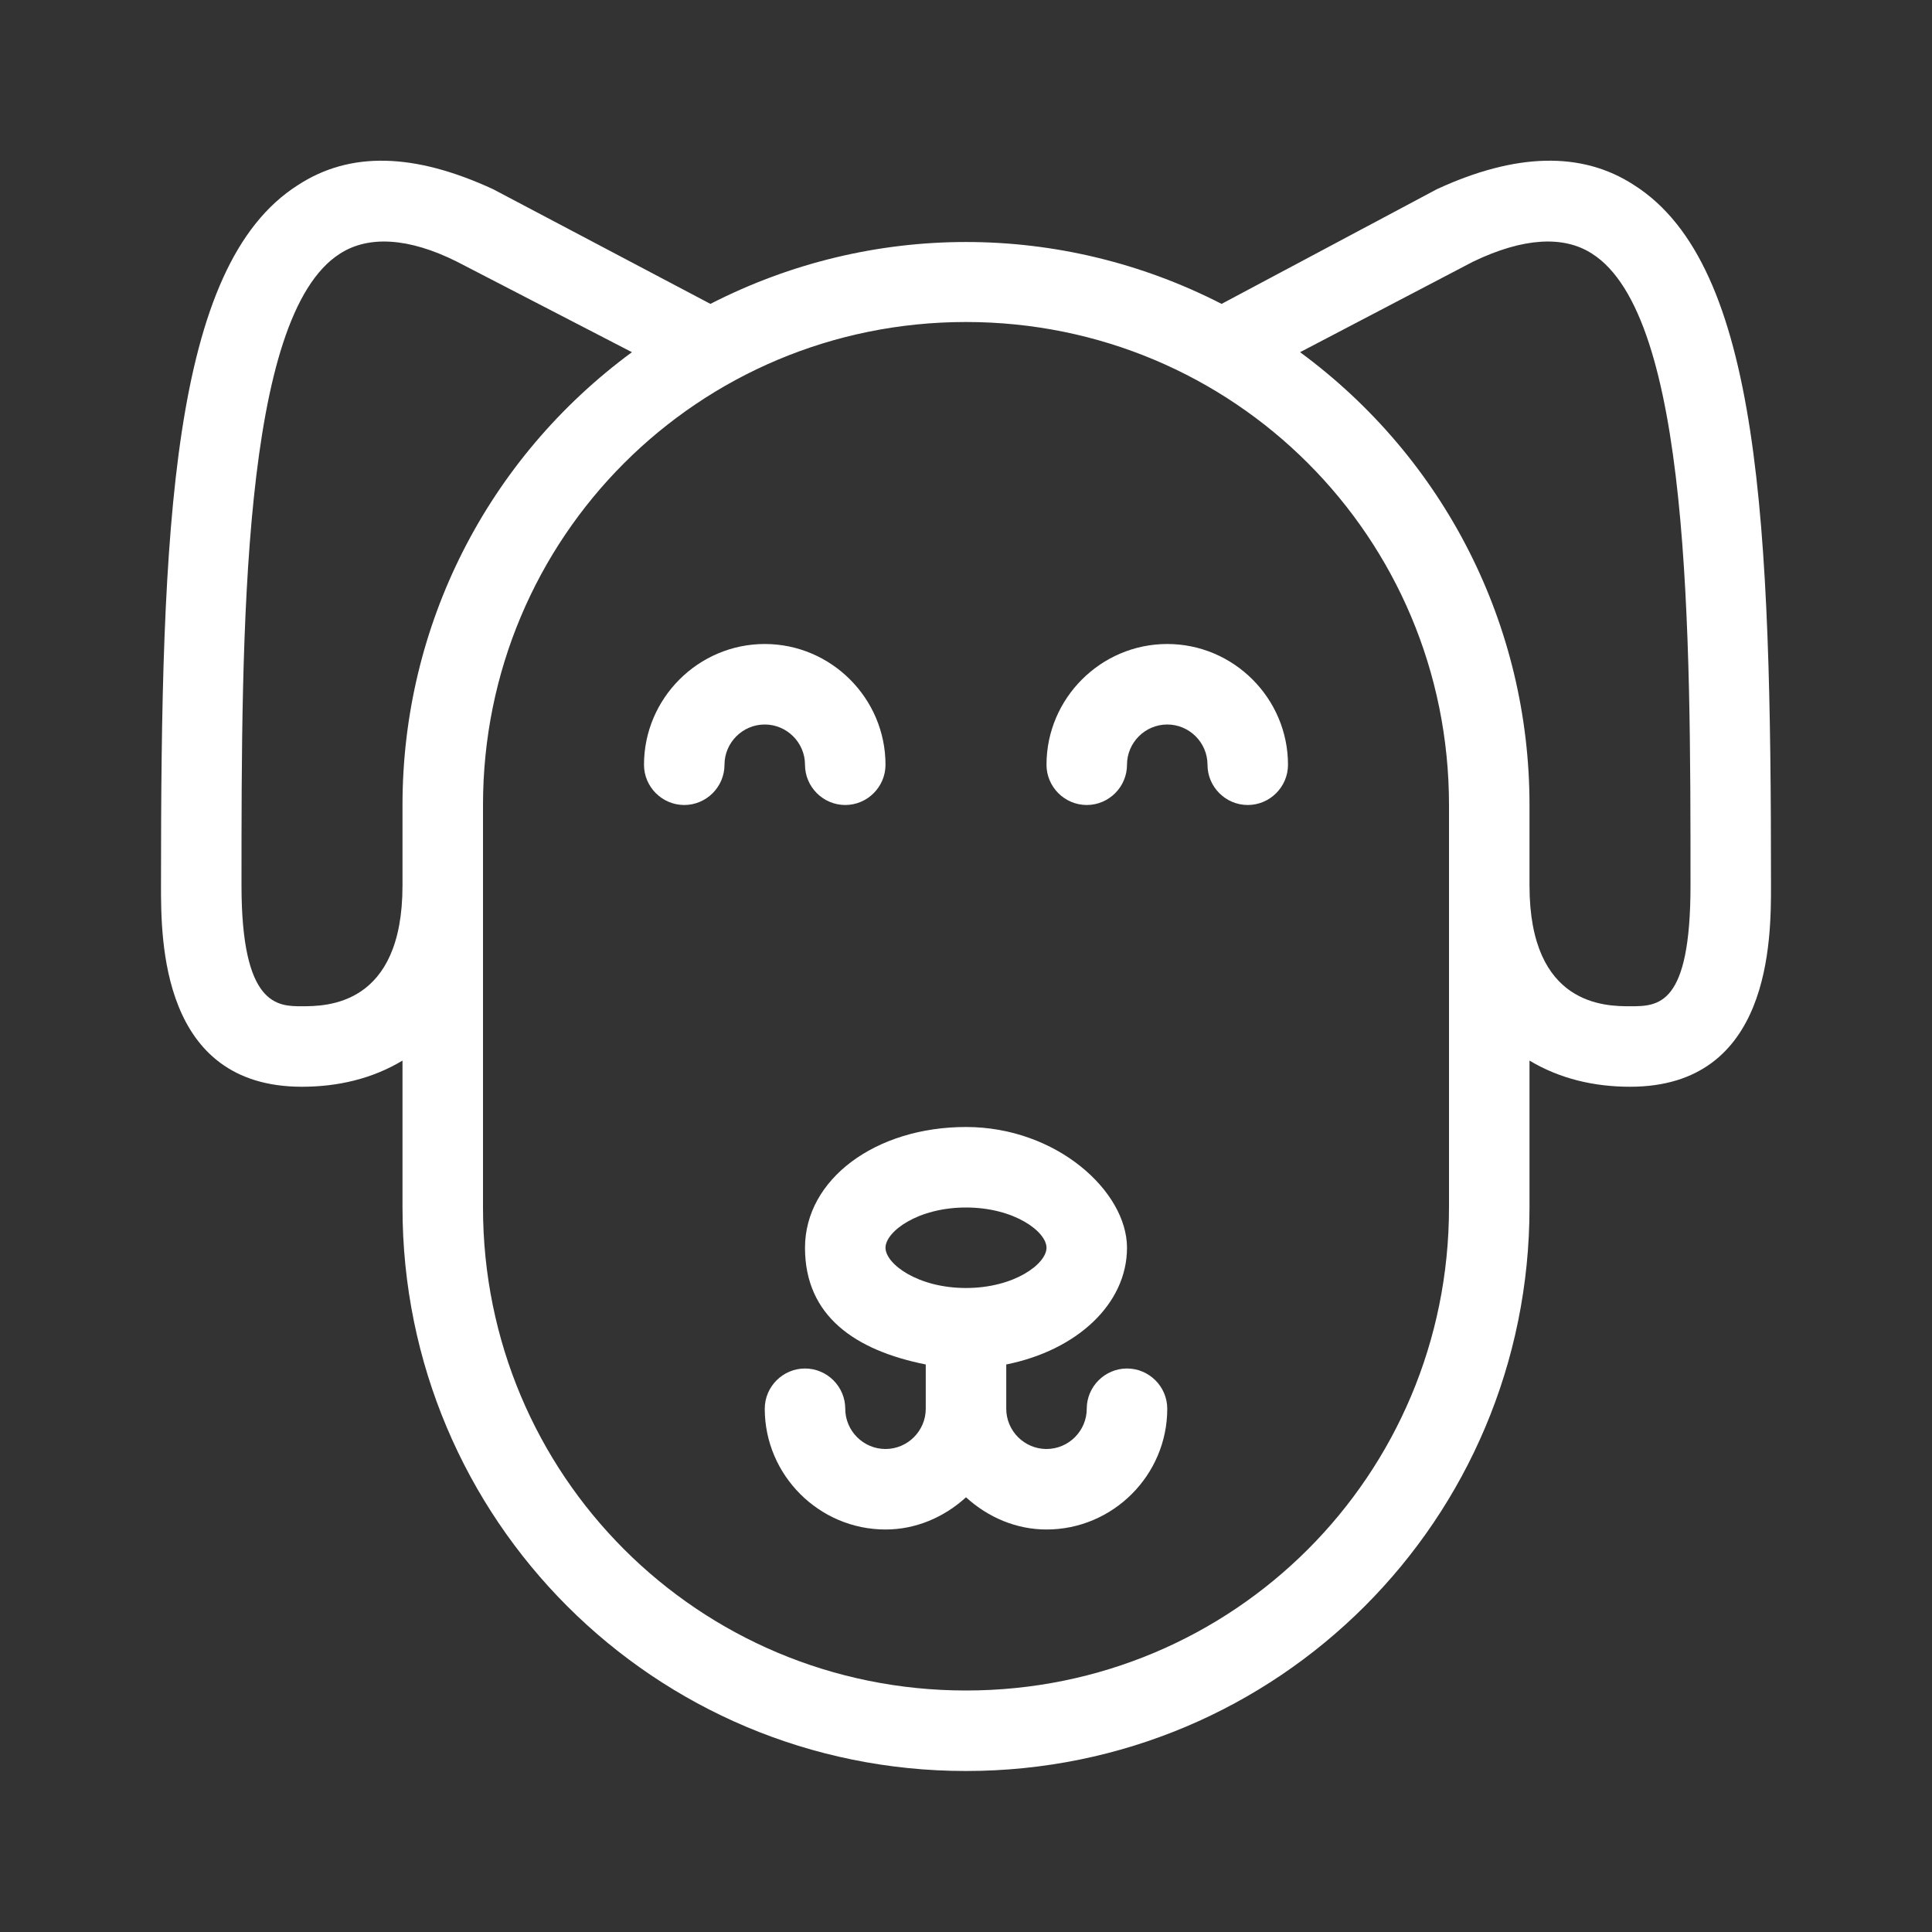 <?xml version="1.0" encoding="utf-8"?>
<!-- Generator: Adobe Illustrator 26.0.2, SVG Export Plug-In . SVG Version: 6.00 Build 0)  -->
<svg version="1.1" id="Layer_1" xmlns="http://www.w3.org/2000/svg" xmlns:xlink="http://www.w3.org/1999/xlink" x="0px" y="0px"
	 viewBox="0 0 96 96" style="enable-background:new 0 0 96 96;" xml:space="preserve" fill="#FFFFFF">
<rect x="0" y="0" width="96" height="96" fill="#333333" stroke="none"/>
<g>
	<path class="st0" d="M40,38c0,1.1,0.9,2,2,2s2-0.9,2-2c0-3.3-2.7-6-6-6s-6,2.7-6,6c0,1.1,0.9,2,2,2s2-0.9,2-2s0.9-2,2-2
		S40,36.9,40,38z"/>
	<path class="st0" d="M58,32c-3.3,0-6,2.7-6,6c0,1.1,0.9,2,2,2s2-0.9,2-2s0.9-2,2-2s2,0.9,2,2s0.9,2,2,2s2-0.9,2-2
		C64,34.7,61.3,32,58,32z"/>
	<path class="st0" d="M56,68c-1.1,0-2,0.9-2,2s-0.9,2-2,2s-2-0.9-2-2v-2.2c3.5-0.7,6-3,6-5.8s-3.5-6-8-6s-8,2.6-8,6
		c0,3.4,2.5,5.1,6,5.8V70c0,1.1-0.9,2-2,2s-2-0.9-2-2s-0.9-2-2-2s-2,0.9-2,2c0,3.3,2.7,6,6,6c1.5,0,2.9-0.6,4-1.6
		c1.1,1,2.5,1.6,4,1.6c3.3,0,6-2.7,6-6C58,68.9,57.1,68,56,68z M44,62c0-0.8,1.6-2,4-2s4,1.2,4,2s-1.6,2-4,2S44,62.8,44,62z"/>
	<path class="st0" d="M81.2,9.2c-2.6-1.7-5.9-1.6-9.8,0.2l-10.7,5.7c-8-4.1-17.4-4.1-25.4,0L24.5,9.4c-3.9-1.8-7.1-1.9-9.7-0.2
		C8.5,13.2,8,26.2,8,44c0,2.7,0,10,7,10c1.8,0,3.5-0.4,5-1.3V60c0,15.5,12.5,28,28,28s28-12.5,28-28v-7.3c1.5,0.9,3.2,1.3,5,1.3
		c7,0,7-7.3,7-10C88,26.1,87.5,13.2,81.2,9.2z M20,44c0,6-3.8,6-5,6s-3,0-3-6c0-12.6,0-28.3,4.9-31.4c1.4-0.9,3.4-0.8,5.8,0.4
		l8.7,4.5C24.2,22.8,20,31.1,20,40V44L20,44z M72,60c0,13.3-10.7,24-24,24S24,73.3,24,60V40c0-13.3,10.7-24,24-24s24,10.7,24,24V60z
		 M81,50c-1.2,0-5,0-5-6l0,0v-4c0-8.9-4.2-17.2-11.4-22.5l8.6-4.5c2.5-1.2,4.5-1.3,5.9-0.4C84,15.7,84,31.4,84,44
		C84,50,82.4,50,81,50z"/>
</g>
</svg>
